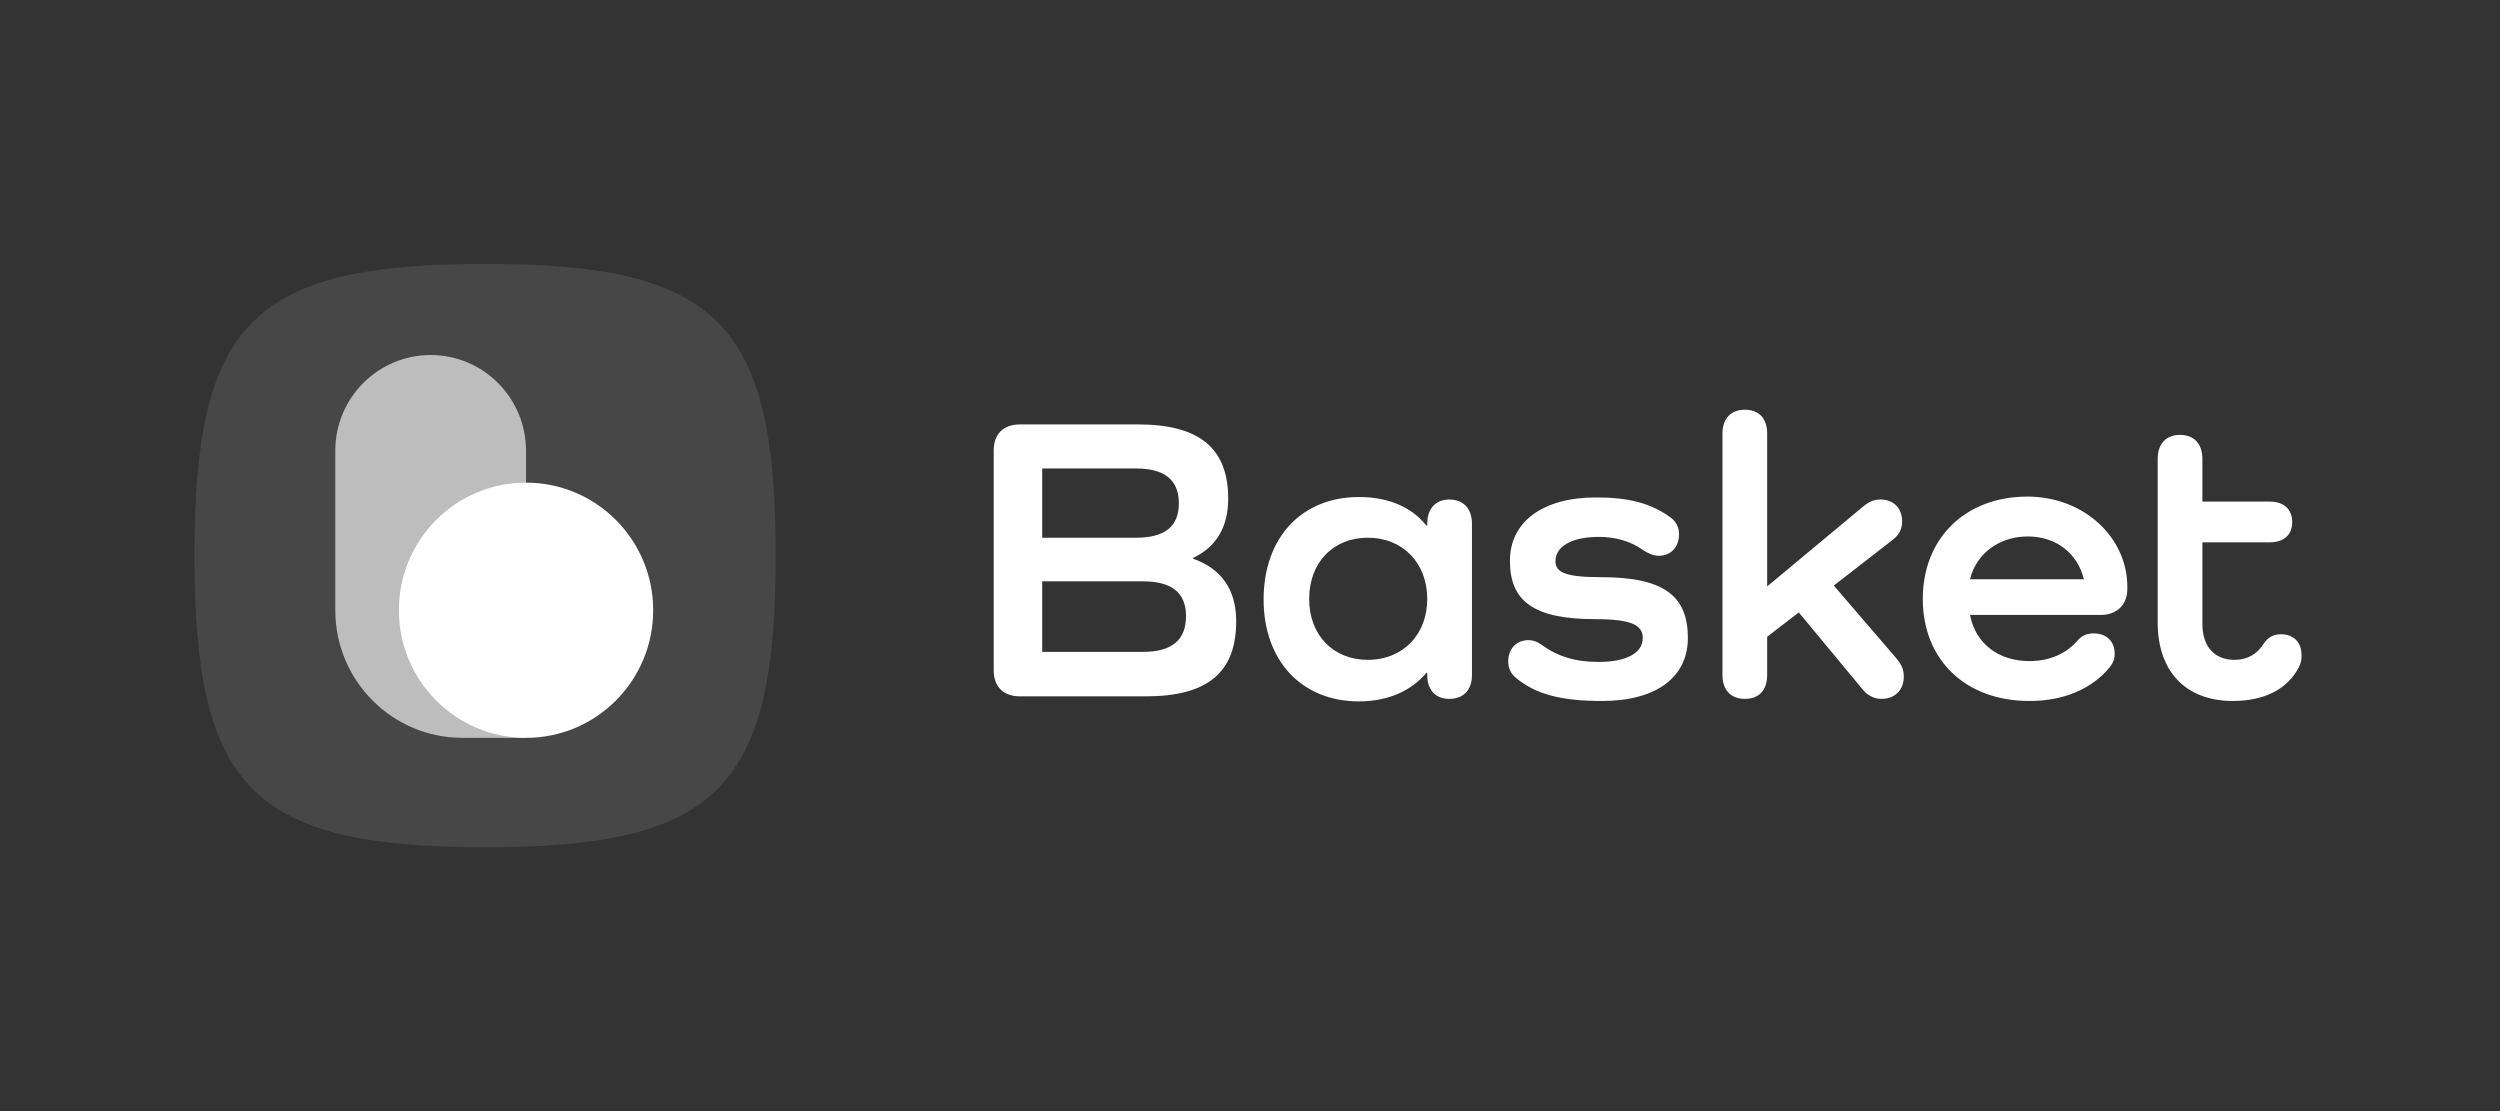 <svg width="180" height="80" viewBox="0 0 180 80" fill="none" xmlns="http://www.w3.org/2000/svg"><rect x="0" y="0" width="180" height="80" fill="#333333" stroke="none"/> <path fill-rule="evenodd" clip-rule="evenodd" d="M34.926 19C18.185 19 14 23.2 14 40C14 56.8 18.185 61 34.926 61C51.667 61 55.852 56.8 55.852 40C55.852 23.2 51.667 19 34.926 19Z" fill="white" fill-opacity="0.1" style="fill: rgb(255, 255, 255);"/> <path d="M24.141 32.453C24.141 28.648 27.215 25.562 31.007 25.562C34.799 25.562 37.873 28.648 37.873 32.453V53.125H33.296C28.239 53.125 24.141 49.012 24.141 43.938V32.453Z" fill="white" fill-opacity="0.64" style="fill: rgb(255, 255, 255);"/> <path d="M47.029 43.938C47.029 49.012 42.93 53.125 37.874 53.125C32.818 53.125 28.719 49.012 28.719 43.938C28.719 38.863 32.818 34.75 37.874 34.75C42.93 34.75 47.029 38.863 47.029 43.938Z" fill="white" style="fill: rgb(255, 255, 255);"/> <path fill-rule="evenodd" clip-rule="evenodd" d="M137.074 48.717C137.074 48.143 136.862 47.781 136.528 47.388L132.034 42.16L136.315 38.837C136.77 38.474 136.953 38.051 136.953 37.537C136.953 36.601 136.345 35.966 135.404 35.966C134.888 35.966 134.524 36.148 134.098 36.51L127.236 42.221V31.222C127.236 30.134 126.659 29.5 125.627 29.5C124.625 29.5 124.017 30.134 124.017 31.222V48.596C124.017 49.684 124.625 50.319 125.627 50.319C126.659 50.319 127.236 49.684 127.236 48.596V45.847L129.513 44.094L134.098 49.624C134.432 50.047 134.918 50.319 135.465 50.319C136.436 50.319 137.074 49.684 137.074 48.717ZM89.007 44.729C89.007 42.463 87.944 40.952 85.909 40.227V40.166C87.579 39.38 88.43 37.93 88.43 35.906C88.43 32.25 86.335 30.558 81.932 30.558H73.43C72.245 30.558 71.547 31.253 71.547 32.431V48.264C71.547 49.443 72.245 50.137 73.43 50.137H82.508C86.942 50.137 89.007 48.415 89.007 44.729ZM84.877 36.238C84.877 37.93 83.845 38.716 81.78 38.716H75.039V33.73H81.78C83.845 33.73 84.877 34.546 84.877 36.238ZM85.393 44.366C85.393 46.089 84.361 46.935 82.296 46.935H75.039V41.858H82.296C84.33 41.858 85.393 42.644 85.393 44.366ZM105.98 48.596V37.688C105.98 36.631 105.373 35.966 104.341 35.966C103.369 35.966 102.762 36.631 102.762 37.688V37.84H102.701C101.638 36.51 99.968 35.785 97.843 35.785C93.713 35.785 90.98 38.716 90.98 43.157C90.98 47.569 93.713 50.5 97.843 50.5C99.938 50.5 101.608 49.745 102.701 48.445H102.762V48.596C102.762 49.684 103.369 50.319 104.341 50.319C105.373 50.319 105.98 49.684 105.98 48.596ZM98.48 38.716C101.001 38.716 102.762 40.529 102.762 43.127C102.762 45.696 101.001 47.509 98.48 47.509C95.99 47.509 94.26 45.726 94.26 43.127C94.26 40.499 95.99 38.716 98.48 38.716ZM115.272 41.556C119.827 41.556 121.527 42.916 121.527 45.937C121.527 48.778 119.22 50.47 115.363 50.47C112.357 50.47 110.535 49.986 109.078 48.748C108.744 48.445 108.592 48.053 108.592 47.63C108.592 46.693 109.199 46.089 110.05 46.089C110.353 46.089 110.657 46.179 110.991 46.421C112.145 47.267 113.42 47.66 115.09 47.66C117.094 47.66 118.278 47.025 118.278 45.937C118.278 45.001 117.458 44.578 114.847 44.578C110.414 44.578 108.714 43.279 108.714 40.378C108.714 37.568 111.082 35.815 114.908 35.815C117.307 35.815 118.855 36.238 120.252 37.235C120.708 37.568 120.89 37.991 120.89 38.474C120.89 39.411 120.282 40.015 119.432 40.015C118.977 40.015 118.612 39.804 118.278 39.592C117.458 38.988 116.335 38.656 115.12 38.656C113.207 38.656 111.993 39.32 111.993 40.408C111.993 41.224 112.752 41.556 115.272 41.556ZM146.123 50.47C141.477 50.47 138.441 47.478 138.441 43.127C138.441 38.746 141.507 35.755 145.971 35.755C150.04 35.755 153.168 38.686 153.168 42.251V42.402C153.168 43.55 152.408 44.276 151.255 44.276H141.841C142.236 46.33 143.876 47.599 146.123 47.599C147.641 47.599 148.825 46.995 149.524 46.179C149.888 45.756 150.253 45.605 150.738 45.605C151.68 45.605 152.257 46.179 152.257 47.086C152.257 47.448 152.135 47.75 151.892 48.053C150.617 49.594 148.613 50.47 146.123 50.47ZM141.841 41.707H150.04C149.585 39.834 148.036 38.625 146.001 38.625C143.967 38.625 142.297 39.834 141.841 41.707ZM160.759 50.47C163.036 50.47 164.706 49.624 165.526 48.022C165.648 47.781 165.739 47.478 165.708 47.146C165.708 46.179 165.071 45.665 164.22 45.665C163.643 45.665 163.249 45.937 162.975 46.36C162.52 47.086 161.822 47.509 160.88 47.509C159.453 47.509 158.572 46.572 158.572 44.91V39.048H163.431C164.433 39.048 165.04 38.504 165.04 37.598C165.04 36.661 164.433 36.117 163.431 36.117H158.572V33.035C158.572 31.948 157.965 31.313 156.963 31.313C155.961 31.313 155.354 31.948 155.354 33.035V44.819C155.354 48.355 157.388 50.47 160.759 50.47Z" fill="white" style="fill: rgb(255, 255, 255);"/> </svg>
